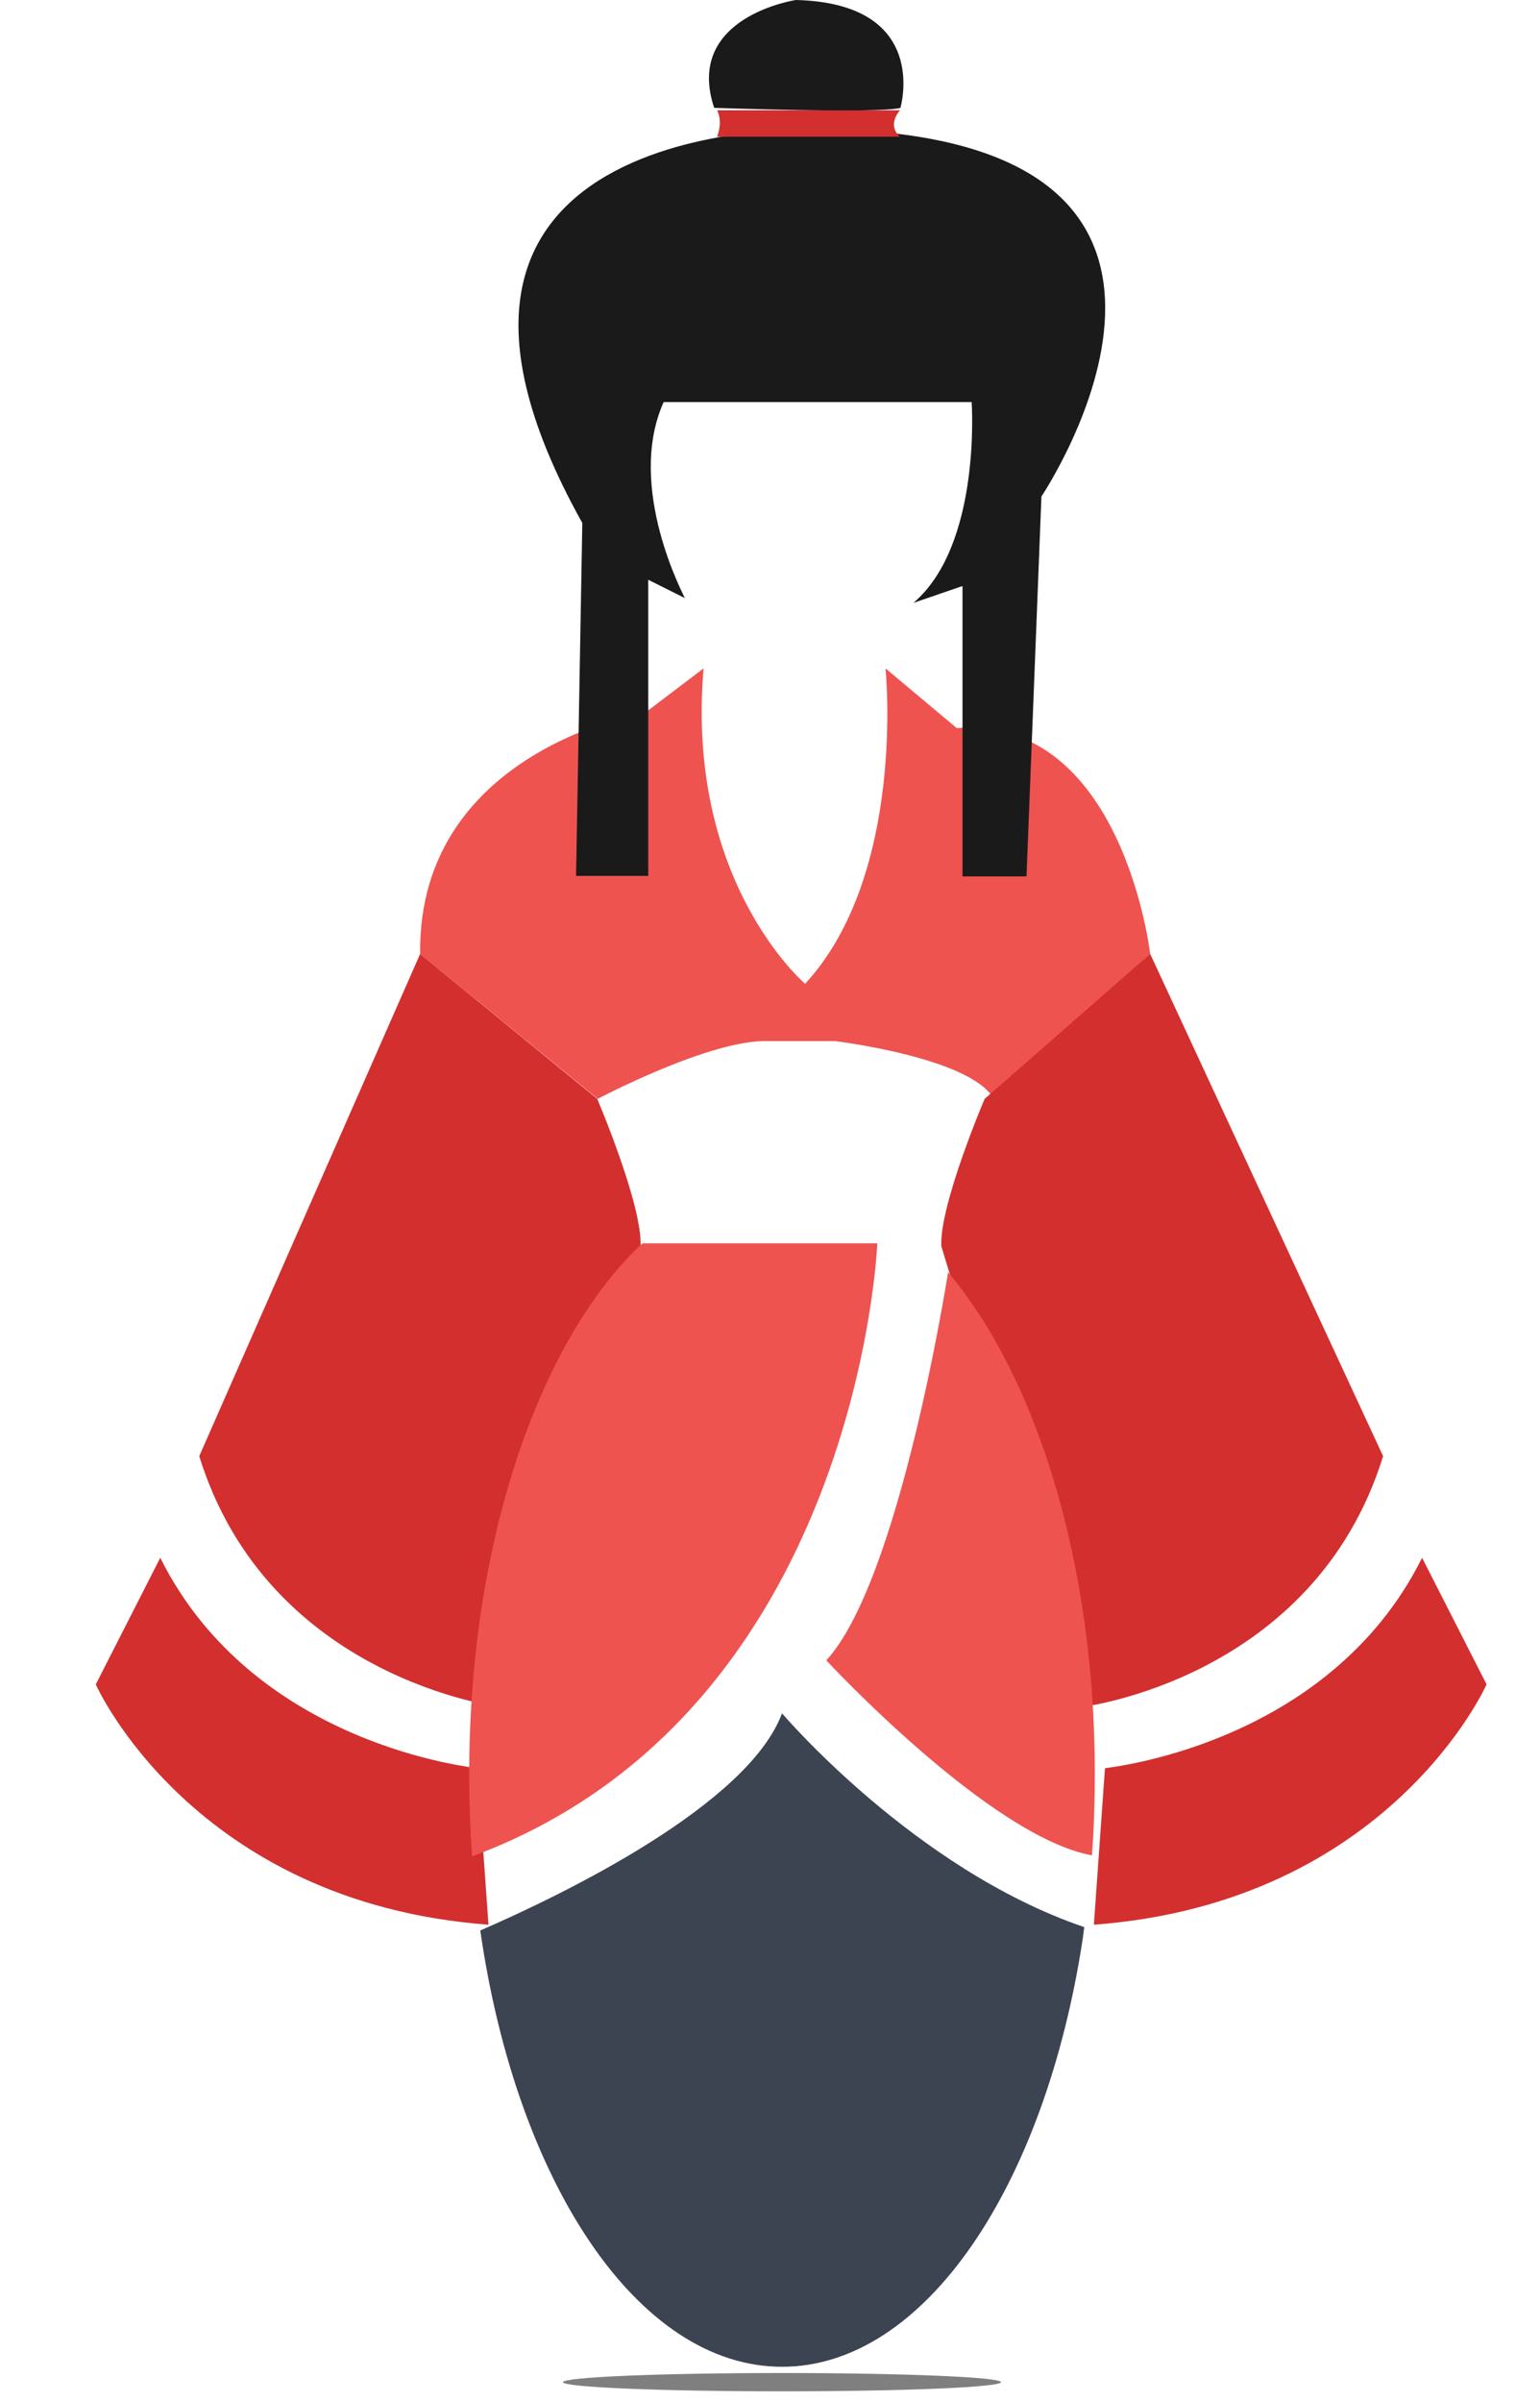 <?xml version="1.0" encoding="utf-8"?>
<!-- Generator: Adobe Illustrator 24.0.3, SVG Export Plug-In . SVG Version: 6.00 Build 0)  -->
<svg version="1.1" id="图层_1" xmlns="http://www.w3.org/2000/svg" xmlns:xlink="http://www.w3.org/1999/xlink" x="0px" y="0px"
	 viewBox="0 0 320 498.8" style="enable-background:new 0 0 320 498.8;" xml:space="preserve">
<style type="text/css">
	.st0{fill:#EF5350;}
	.st1{fill:#D32F2F;}
	.st2{fill:#3C4351;}
	.st3{fill:#1A1A1A;}
	.st4{fill:#7F7F7F;}
</style>
<path class="st0" d="M124.2,228.2c0,0,23.4-12.4,35.4-12h13.9c0,0,28.2,3.4,33,12l32.5-30.1c0,0-5.7-49.3-40.2-46.9L184,138.8
	c0,0,4.4,42.6-16.7,65.5c0,0-24.9-21.1-21.1-65.5l-12,9.1c0,0-47.4,7.7-46.9,50.2L124.2,228.2z"/>
<path class="st1" d="M41.4,302.4l45.9-104.3l36.8,30.1c0,0,9.4,22,9,30.6L104,354.5C104.1,354.5,55.8,348.8,41.4,302.4z"/>
<path class="st1" d="M33.3,323.5l-13.4,26.3c0,0,20.1,45.3,81.6,49.9l-2.3-32.5C99.1,367.1,52.9,362.8,33.3,323.5z"/>
<path class="st1" d="M287.4,302.4L239,198.1l-34.4,30.1c0,0-9.4,22-9,30.6l29.1,95.7C224.7,354.5,273,348.8,287.4,302.4z"/>
<path class="st1" d="M295.5,323.5l13.4,26.3c0,0-20.1,45.3-81.6,49.9l2.3-32.5C229.6,367.1,275.9,362.8,295.5,323.5z"/>
<path class="st2" d="M162.5,491.5c29.7,0,54.7-37.6,62.5-89c0.1-0.8,0.2-1.6,0.3-2.3c-35.3-12-62.8-44.4-62.8-44.4
	c-7.1,19-45.2,37.5-62.7,45.1C107.3,453.1,132.5,491.5,162.5,491.5z"/>
<path class="st0" d="M226.9,385.3c0.4-5.5,0.6-11.2,0.6-16.9c0-44-12.2-82.5-30.5-104.2c-0.2,1.3-10.1,64.1-25.3,80.6
	C171.7,344.8,205.6,381.4,226.9,385.3z"/>
<path class="st0" d="M182.3,258.2h-48.8c-0.7,0.6-1.3,1.2-2,1.9c-20.3,20.8-34,61.5-34,108.3c0,5.8,0.2,11.5,0.6,17.1
	C178.4,355.8,182.3,258.2,182.3,258.2z"/>
<path class="st3" d="M137.9,83.5h64c0,0,2.1,29.6-12.1,41.7l10.2-3.5V182h13.3l3.1-78.9c0,0,50.5-75.1-45.7-76.3
	c0,0-97.7-4.1-49.7,81.8l-1.3,73.3h15v-61.5l7.6,3.8C142.4,124.2,129.9,101.3,137.9,83.5z"/>
<path class="st1" d="M149,22.9c0,0,1.3,2.1,0,5.5h38c0,0-2.8-2.1,0-5.5H149z"/>
<path class="st3" d="M148.4,22.4c0,0,34.5,1.2,38.7,0c0,0,6.4-21.7-21.7-22.4C165.3,0,142.1,3.5,148.4,22.4z"/>
<ellipse class="st4" cx="162.5" cy="494.7" rx="45.5" ry="1.9"/>
</svg>
